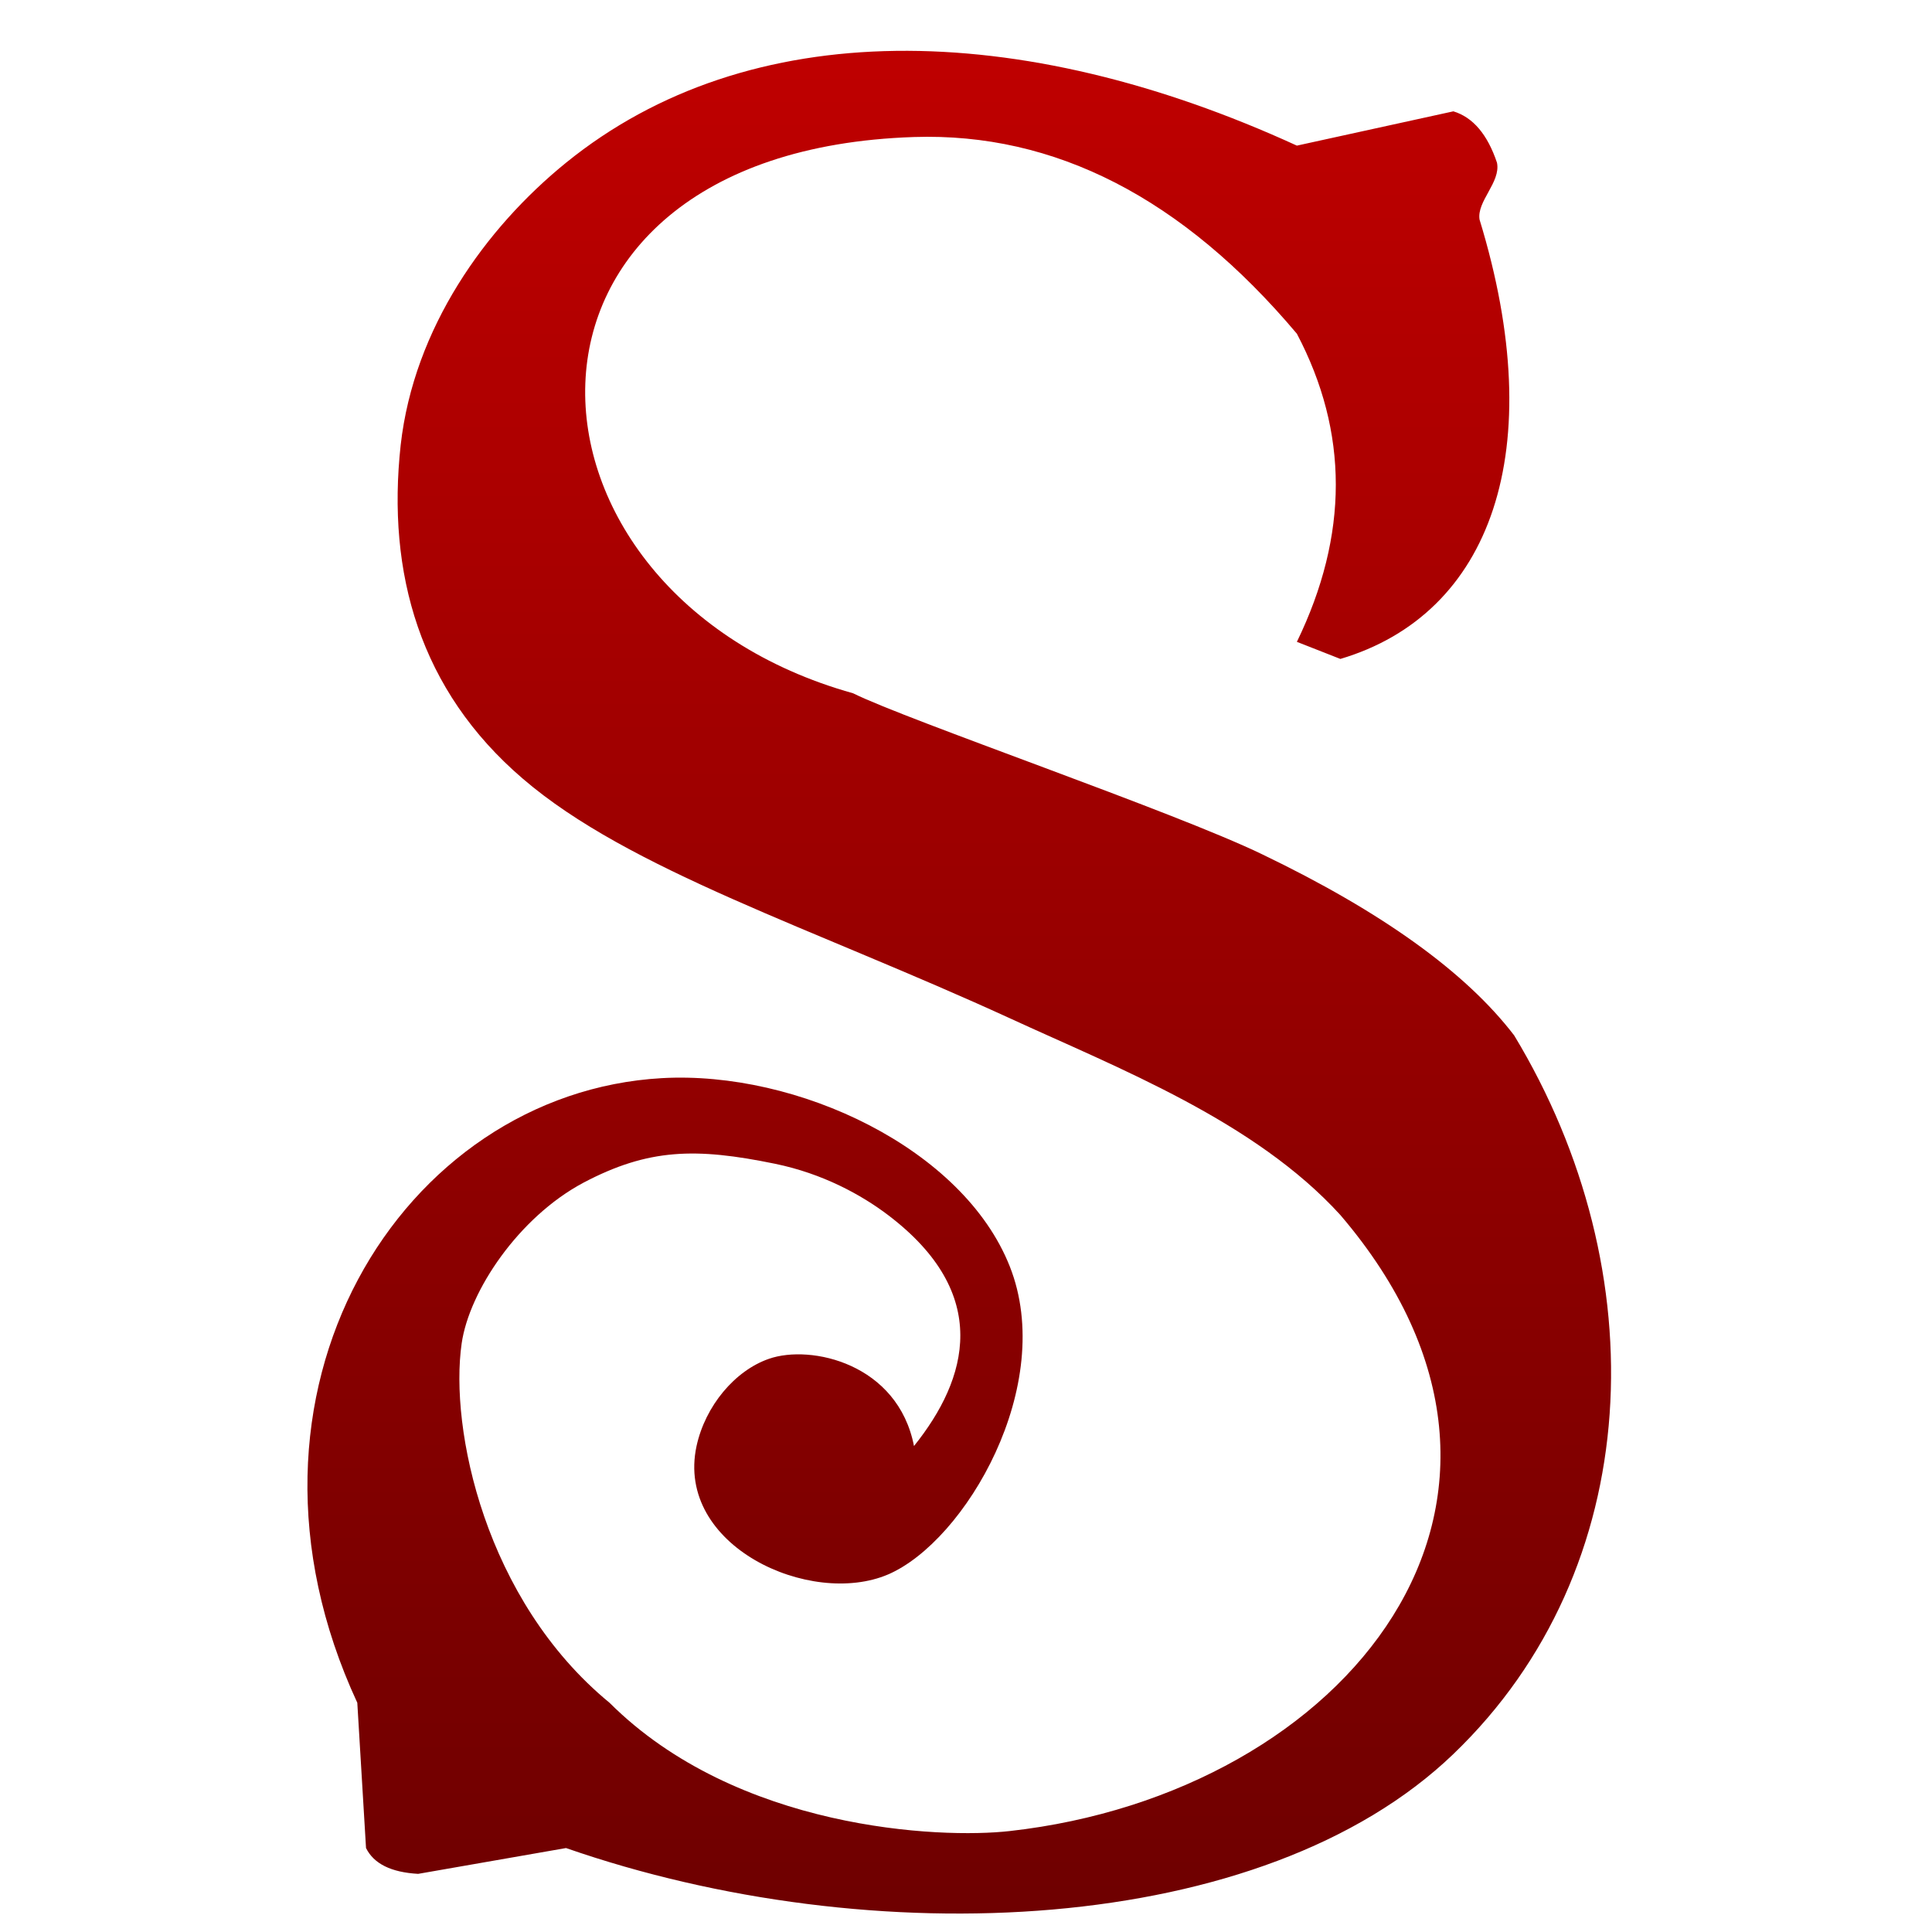 <svg xmlns="http://www.w3.org/2000/svg" xmlns:xlink="http://www.w3.org/1999/xlink" width="64" height="64" viewBox="0 0 64 64" version="1.1"><defs><linearGradient id="linear0" gradientUnits="userSpaceOnUse" x1="0" y1="0" x2="0" y2="1" gradientTransform="matrix(43.183,0,0,61.706,10.184,1.685)"><stop offset="0" style="stop-color:#bf0000;stop-opacity:1;"/><stop offset="1" style="stop-color:#6e0000;stop-opacity:1;"/></linearGradient></defs><g id="surface1"><path style=" stroke:none;fill-rule:nonzero;fill:url(#linear0);" d="M 25.473 45.012 C 26.863 44.527 29.746 45.172 30.277 47.902 C 32.07 45.668 32.863 42.863 29.418 40.25 C 28.531 39.578 27.25 38.875 25.672 38.551 C 23.047 38.012 21.48 38.043 19.324 39.18 C 17.18 40.324 15.543 42.766 15.293 44.504 C 14.887 47.316 16.059 53.008 20.191 56.406 C 24.414 60.617 31.137 60.918 33.449 60.656 C 44.602 59.406 52.488 49.711 44.402 40.25 C 41.566 37.133 37.055 35.391 33.449 33.73 C 26.922 30.738 20.84 28.824 17.316 25.793 C 13.906 22.871 12.809 18.988 13.273 14.742 C 13.711 10.863 16.082 7.555 18.75 5.391 C 24.805 0.48 33.762 0.609 42.961 4.824 L 48.145 3.688 C 48.797 3.887 49.277 4.457 49.59 5.391 C 49.719 6.039 48.914 6.668 49.012 7.273 C 51.359 14.938 49.398 20.344 44.402 21.828 L 42.961 21.262 C 44.68 17.719 44.68 14.32 42.961 11.055 C 39.172 6.559 34.945 4.387 30.277 4.539 C 15.707 5.016 16.488 19.676 28.258 22.965 C 30.059 23.859 38.91 26.895 41.805 28.297 C 45.773 30.203 48.559 32.207 50.16 34.301 C 54.891 42.125 54.531 51.977 48.145 58.105 C 41.836 64.168 28.867 64.738 18.75 61.219 L 13.852 62.074 C 12.953 62.023 12.383 61.738 12.125 61.219 L 11.836 56.406 C 7.059 46.105 13.32 36.203 21.922 35.715 C 26.422 35.461 31.906 38.047 33.449 41.949 C 35.008 45.879 31.98 51.055 29.418 52.156 C 26.848 53.254 22.359 51.215 23.074 47.902 C 23.363 46.574 24.344 45.402 25.473 45.012 Z M 25.473 45.012 "/></g></svg>
